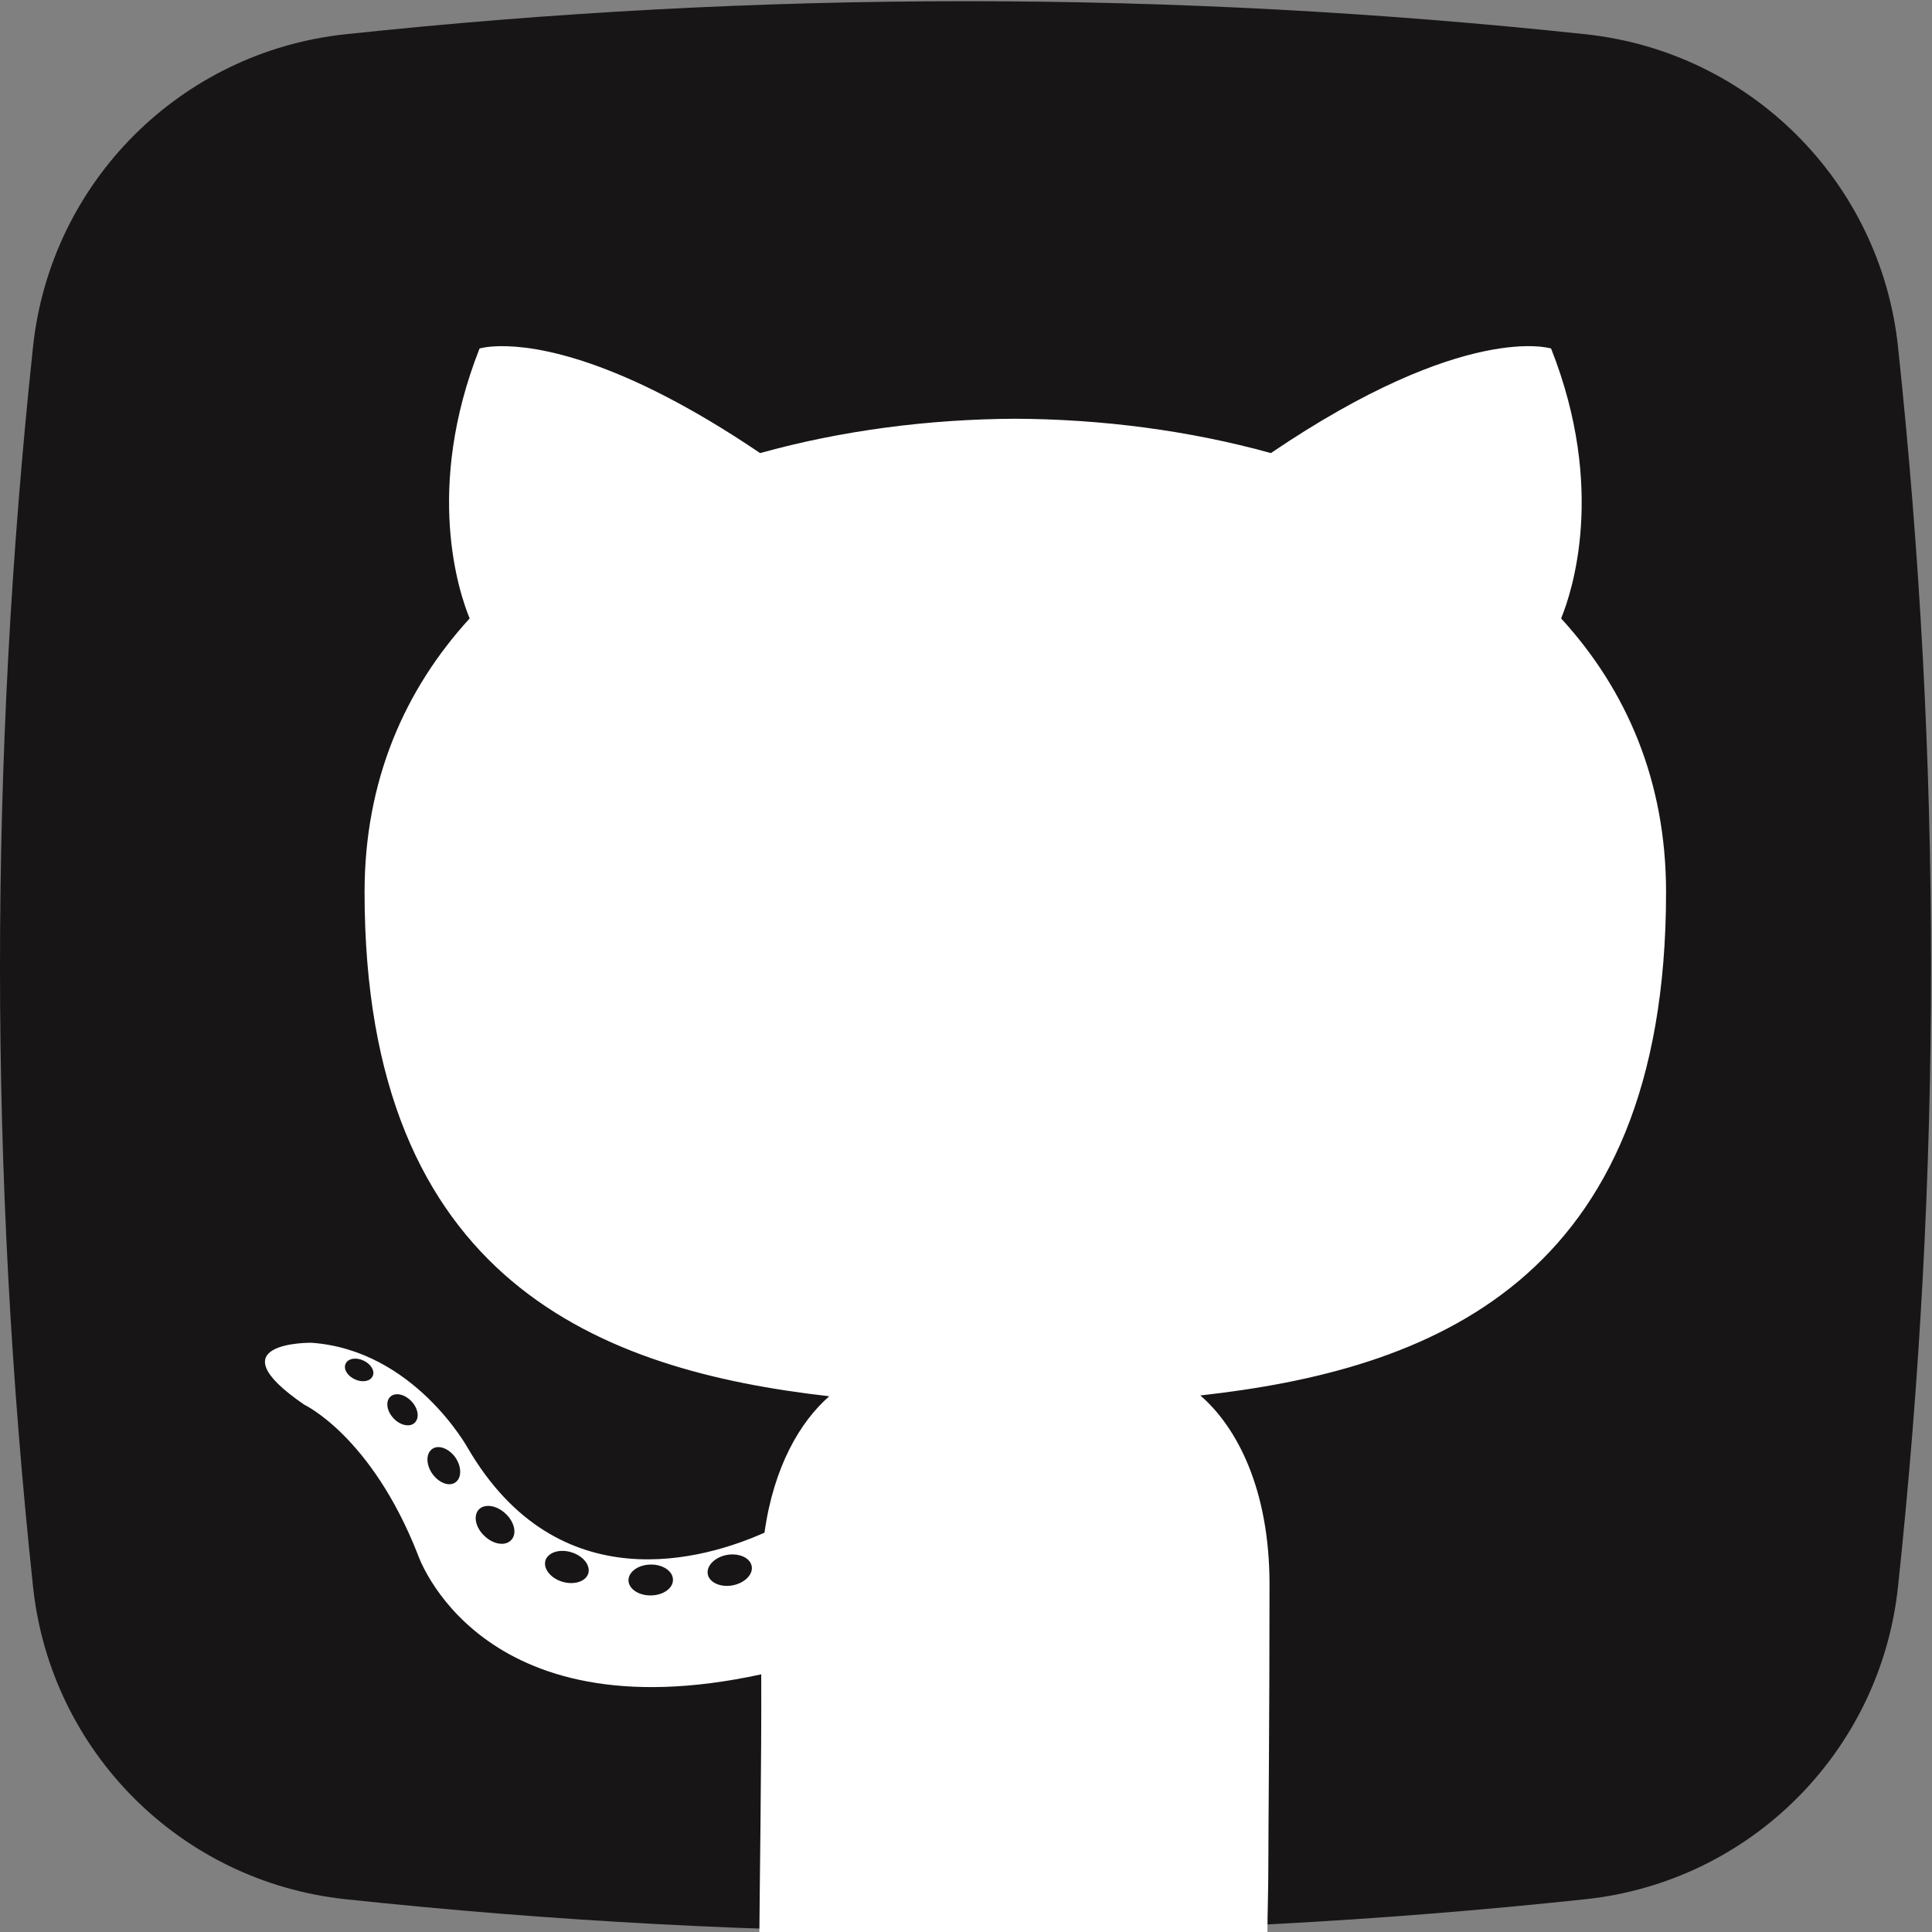 <?xml version="1.0" encoding="UTF-8" standalone="no"?>
<svg
   xmlns:dc="http://purl.org/dc/elements/1.1/"
   xmlns:cc="http://creativecommons.org/ns#"
   xmlns:rdf="http://www.w3.org/1999/02/22-rdf-syntax-ns#"
   xmlns:svg="http://www.w3.org/2000/svg"
   xmlns="http://www.w3.org/2000/svg"
   xmlns:sodipodi="http://sodipodi.sourceforge.net/DTD/sodipodi-0.dtd"
   xmlns:inkscape="http://www.inkscape.org/namespaces/inkscape"
   inkscape:version="1.0 (4035a4fb49, 2020-05-01)"
   sodipodi:docname="github.svg"
   viewBox="0 0 682.667 682.667"
   height="512pt"
   width="512pt"
   xml:space="preserve"
   id="svg847"
   version="1.1"><rect x="0" y="0" width="682.667" height="682.667" fill="#808080" stroke="none"/><defs
     id="defs851"><inkscape:path-effect
       fuse_tolerance="0"
       hide_knot="false"
       vertical_pattern="false"
       prop_units="false"
       tang_offset="0"
       normal_offset="0"
       spacing="0"
       scale_y_rel="false"
       prop_scale="0.495"
       copytype="single_stretched"
       pattern="m -1847.143,551.986 h 544.286 c 73.603,0 132.857,-59.254 132.857,-132.857 v -544.286 c 0,-73.603 -59.254,-132.857 -132.857,-132.857 h -544.286 c -73.603,0 -132.857,59.254 -132.857,132.857 v 544.286 c 0,73.603 59.254,132.857 132.857,132.857 z"
       lpeversion="1"
       is_visible="true"
       id="path-effect2633"
       effect="skeletal" /><clipPath
       id="clipPath865"
       clipPathUnits="userSpaceOnUse"><path
         id="path863"
         d="M 0,551.986 H 530.973 V 0 H 0 Z" /></clipPath></defs><sodipodi:namedview
     units="pt"
     inkscape:current-layer="g855"
     inkscape:window-maximized="1"
     inkscape:window-y="-8"
     inkscape:window-x="-8"
     inkscape:cy="436.00632"
     inkscape:cx="492.36872"
     inkscape:zoom="0.70710678"
     inkscape:bbox-paths="true"
     inkscape:bbox-nodes="true"
     inkscape:snap-bbox-edge-midpoints="true"
     inkscape:snap-bbox-midpoints="true"
     inkscape:snap-smooth-nodes="true"
     inkscape:snap-intersection-paths="true"
     inkscape:object-paths="true"
     inkscape:snap-bbox="true"
     showgrid="false"
     id="namedview849"
     inkscape:window-height="1017"
     inkscape:window-width="1920"
     inkscape:pageshadow="2"
     inkscape:pageopacity="0"
     guidetolerance="10"
     gridtolerance="10"
     objecttolerance="10"
     borderopacity="1"
     bordercolor="#666666"
     pagecolor="#ffffff"
     inkscape:document-rotation="0"><inkscape:grid
       id="grid1567"
       type="xygrid" /><sodipodi:guide
       id="guide846"
       orientation="0,682.667"
       position="0,682.667" /><sodipodi:guide
       id="guide848"
       orientation="682.667,0"
       position="682.667,682.667" /><sodipodi:guide
       id="guide850"
       orientation="0,-682.667"
       position="682.667,0" /><sodipodi:guide
       id="guide852"
       orientation="-682.667,0"
       position="0,0" /></sodipodi:namedview><g
     transform="matrix(1.333,0,0,-1.333,0,735.981)"
     inkscape:label="GitHub-Mark"
     inkscape:groupmode="layer"
     id="g855"><g
       transform="matrix(6.701,0,0,6.701,156.196,-40.47)"
       id="g875" /><g
       transform="matrix(6.701,0,0,6.701,172.589,-58.754)"
       id="g879" /><g
       transform="matrix(6.701,0,0,6.701,188.544,-82.058)"
       id="g883" /><g
       transform="matrix(6.701,0,0,6.701,210.402,-104.577)"
       id="g887" /><g
       transform="matrix(6.701,0,0,6.701,240.557,-117.651)"
       id="g891" /><g
       transform="matrix(6.701,0,0,6.701,273.677,-120.073)"
       id="g895" /><g
       transform="matrix(1.365,0,0,1.365,-8.5487989e-6,-201.659)"
       id="g856"><path
         d="m 368.58,484.912 c -3.413,31.981 -28.67,57.243 -60.654,60.654 -80.206,8.56 -160.646,8.56 -240.849,0 -31.983,-3.413 -57.243,-28.673 -60.657,-60.654 -8.56,-80.203 -8.56,-160.646 0,-240.85 3.413,-31.983 28.673,-57.243 60.654,-60.657 80.203,-8.56 160.646,-8.56 240.852,0 31.983,3.413 57.241,28.673 60.654,60.657 8.56,80.203 8.56,160.644 0,240.85 z m 0,0"
         fill="url(#a)"
         id="path846"
         style="opacity:1;fill:#171515;fill-opacity:1;stroke-width:0.732" /><path
         sodipodi:nodetypes="sccscccscccccsscscccccssccccssccccssccccssssccccssccccssccccsssccccc"
         id="rect2140"
         style="opacity:1;fill:#ffffff;fill-opacity:1;stroke-width:0;stroke-linecap:round;stroke-linejoin:round"
         d="m 97.175,484.998 c -2.733,-0.035 -4.049,-0.455 -4.049,-0.455 C 82.368,457.261 89.148,437.115 91.205,432.126 78.534,418.256 70.797,400.583 70.797,378.961 c 0,-75.895 46.247,-92.882 90.241,-97.887 -5.664,-4.946 -10.794,-13.687 -12.575,-26.485 -11.303,-5.061 -39.973,-13.815 -57.639,16.462 0,0 -10.473,19.017 -30.363,20.414 0,0 -19.326,0.253 -1.355,-12.04 0,0 12.982,-6.091 21.992,-28.982 0,0 11.627,-35.351 66.73,-23.37 0.085,-16.551 -0.358,-45.368 -0.358,-50.088 10.112,0 88.494,0 98.661,0 0,3.723 0.177,7.937 0.177,13.211 0,6.524 0.226,27.853 0.226,54.355 0,18.479 -6.33,30.533 -13.434,36.68 44.105,4.904 90.442,21.651 90.442,97.729 0,21.621 -7.682,39.294 -20.382,53.165 2.057,4.989 8.836,25.134 -1.945,52.417 0,0 -16.61,5.319 -54.414,-20.307 -15.829,4.389 -32.787,6.59 -49.619,6.669 -16.833,-0.079 -33.777,-2.28 -49.577,-6.669 -27.203,18.419 -43.446,20.851 -50.431,20.762 z M 68.955,288.381 c 0.512,0.004 1.074,-0.116 1.621,-0.373 1.457,-0.655 2.289,-2.03 1.787,-3.031 -0.442,-1.001 -2.013,-1.3 -3.443,-0.615 -1.46,0.659 -2.276,2.019 -1.803,3.021 0.27,0.64 0.985,0.992 1.839,0.998 z m 8.245,-6.911 c 0.889,-0.028 1.906,-0.519 2.728,-1.395 1.317,-1.417 1.574,-3.273 0.572,-4.175 -0.958,-0.888 -2.834,-0.476 -4.102,0.928 -1.317,1.401 -1.56,3.277 -0.589,4.175 0.37,0.333 0.858,0.483 1.391,0.466 z m 8.025,-10.268 c 1.094,-0.039 2.338,-0.791 3.225,-2.035 1.227,-1.816 1.228,-3.959 -0.03,-4.833 -1.231,-0.858 -3.247,-0.057 -4.491,1.729 -1.231,1.79 -1.231,3.932 0.03,4.791 0.311,0.215 0.668,0.327 1.049,0.348 0.071,0.004 0.144,0.004 0.217,9e-4 z m 9.42,-11.422 c 1.116,0.053 2.443,-0.467 3.524,-1.494 1.743,-1.617 2.272,-3.931 1.101,-5.132 -1.101,-1.214 -3.446,-0.888 -5.163,0.772 -1.756,1.617 -2.246,3.915 -1.145,5.129 0.419,0.457 1.013,0.694 1.683,0.725 z m 14.621,-8.73 c 0.542,-0.006 1.114,-0.093 1.687,-0.272 2.269,-0.685 3.758,-2.515 3.286,-4.115 -0.489,-1.573 -2.744,-2.285 -5.02,-1.616 -2.272,0.689 -3.759,2.528 -3.3,4.118 0.354,1.188 1.719,1.903 3.346,1.886 z m 33.155,-0.692 c 1.833,-0.051 3.309,-0.947 3.557,-2.295 0.286,-1.613 -1.374,-3.273 -3.746,-3.716 -2.332,-0.429 -4.491,0.573 -4.787,2.173 -0.289,1.657 1.397,3.316 3.729,3.746 0.297,0.052 0.59,0.081 0.875,0.091 0.125,0.004 0.249,0.006 0.371,9e-4 z m -16.088,-1.966 c 2.388,0.047 4.348,-1.287 4.348,-2.93 0.057,-1.657 -1.873,-3.031 -4.261,-3.061 -2.402,-0.053 -4.348,1.287 -4.375,2.917 0,1.673 1.89,3.03 4.288,3.074 z" /></g></g></svg>

